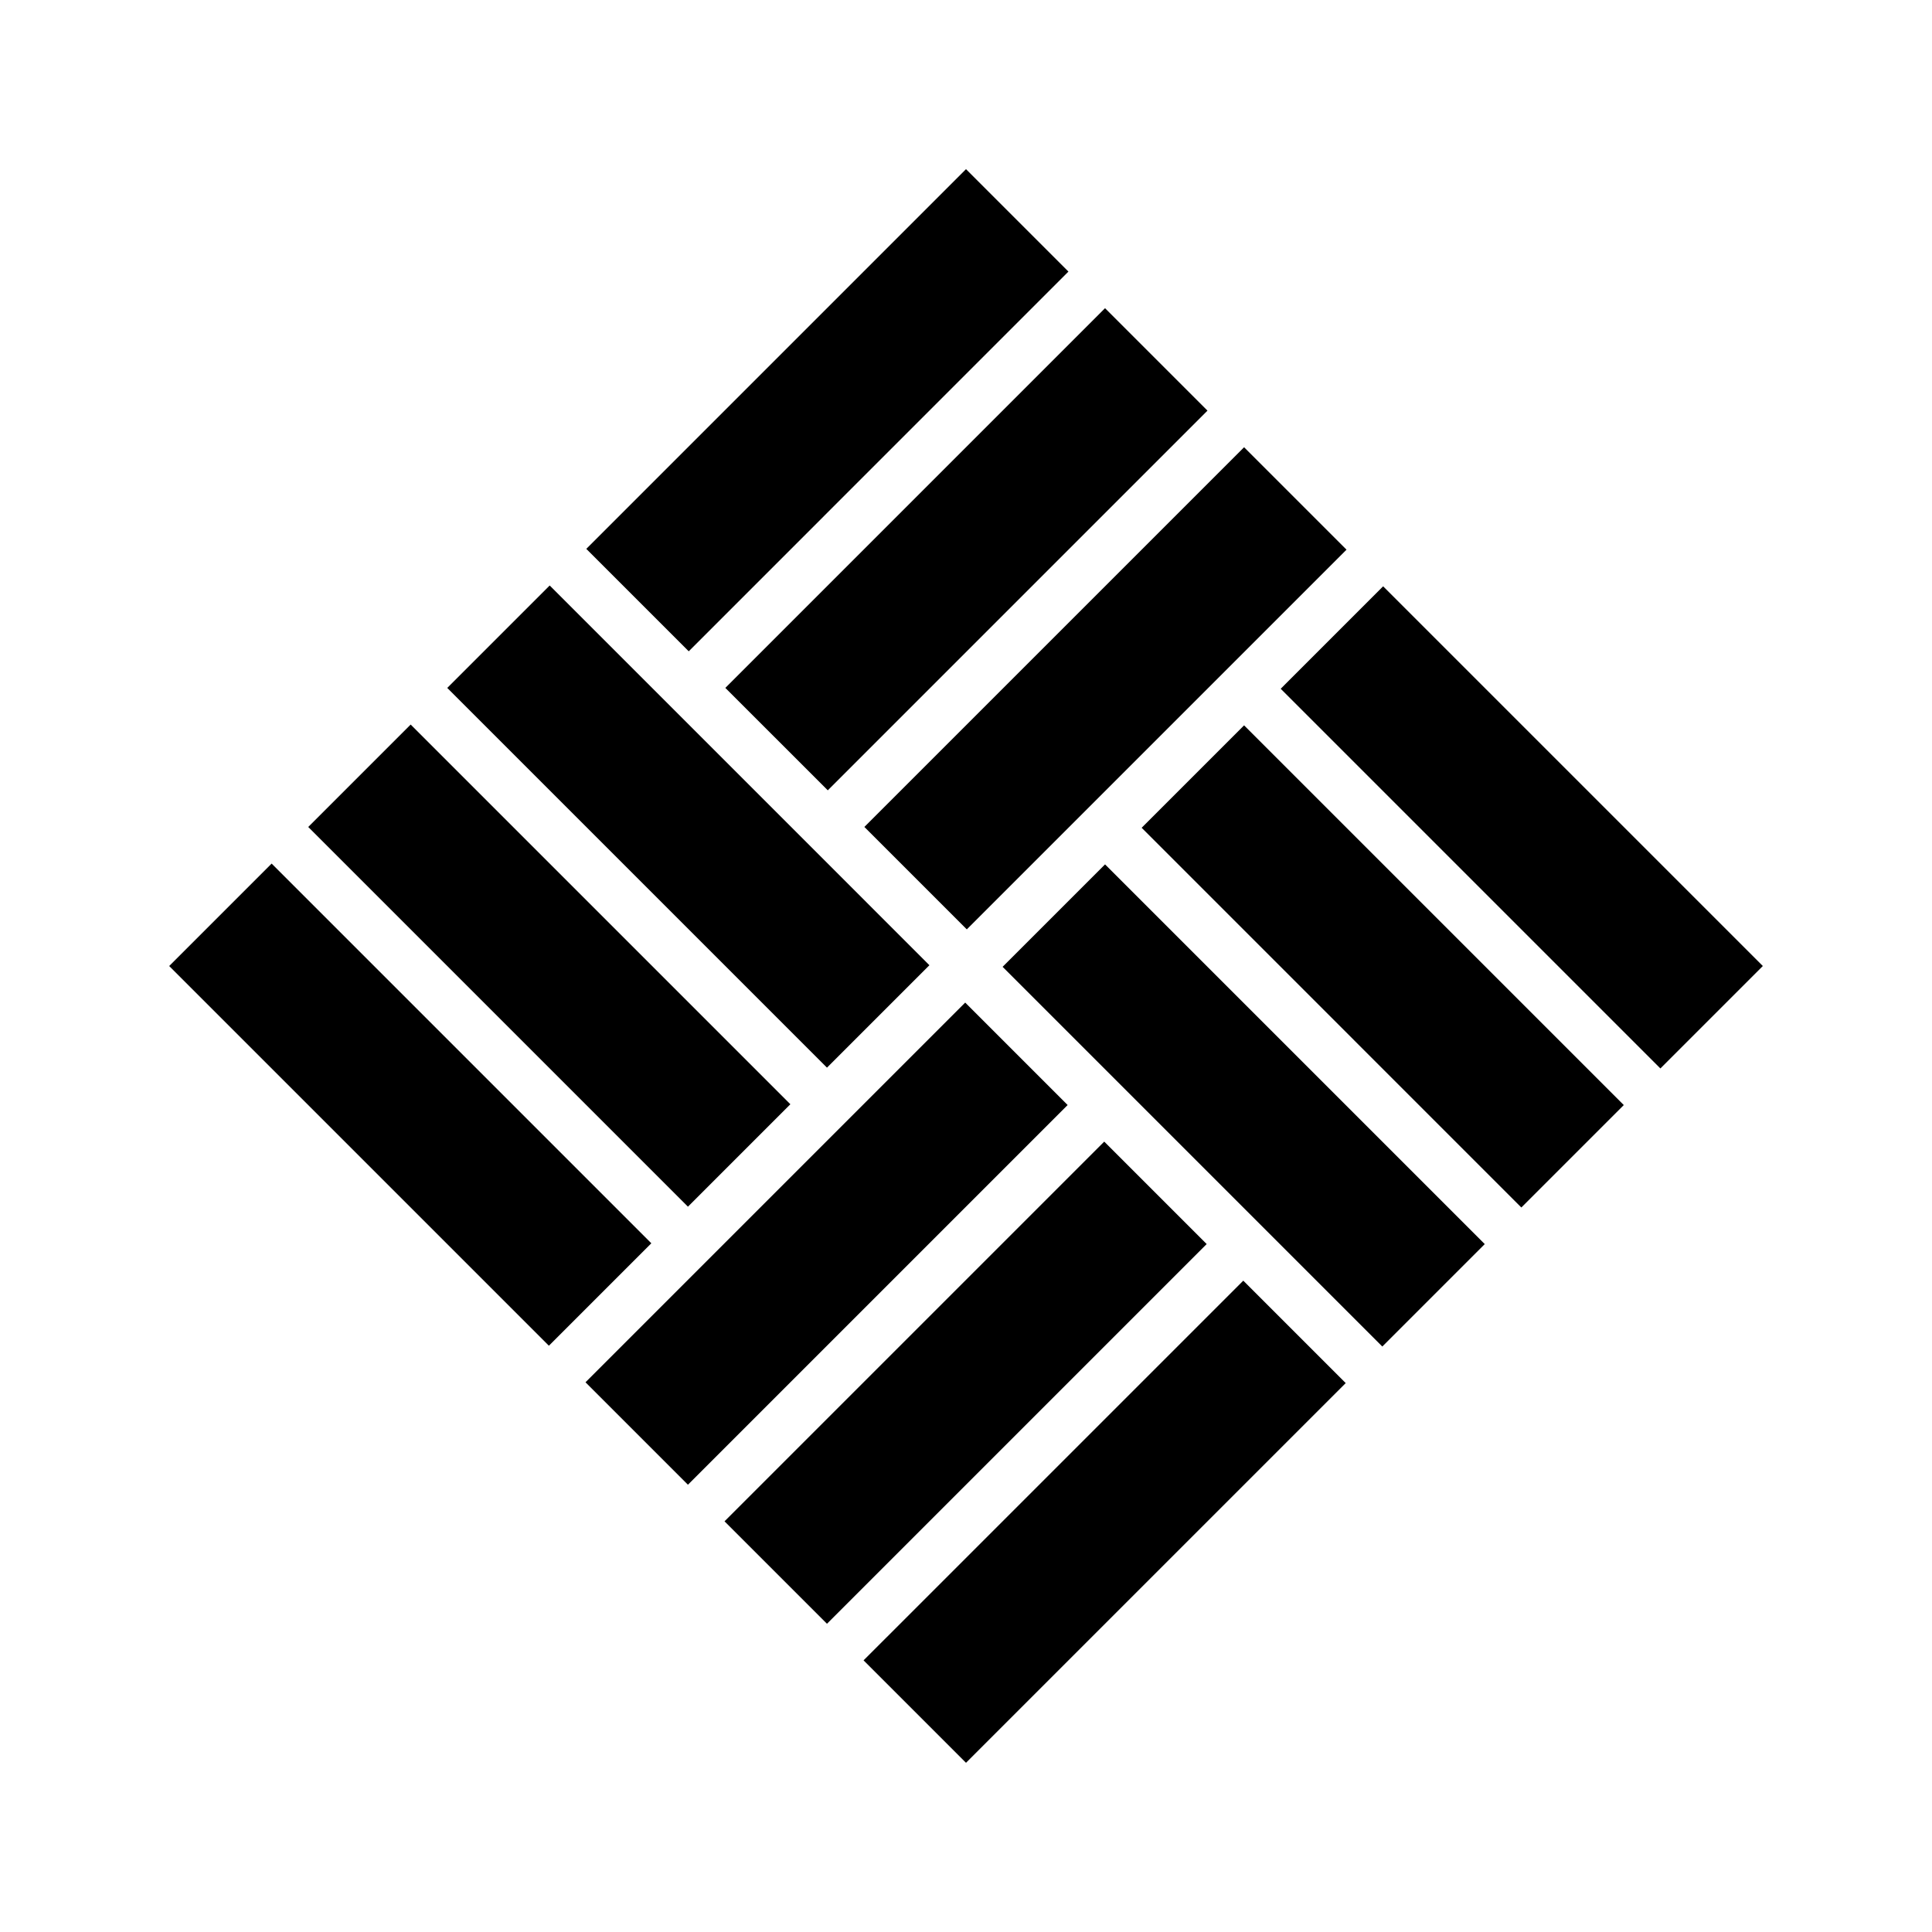 <svg xmlns="http://www.w3.org/2000/svg" xmlns:xlink="http://www.w3.org/1999/xlink" width="500" zoomAndPan="magnify" viewBox="0 0 375 375" height="500" preserveAspectRatio="xMidYMid meet" version="1.0"><defs><clipPath id="4e7be188d1"><path d="M 135 54 L 230 54 L 230 149 L 135 149 Z M 135 54 " clip-rule="nonzero"/></clipPath><clipPath id="567577bc5b"><path d="M 155.656 148.391 L 135.773 128.508 L 209.477 54.809 L 229.359 74.691 Z M 155.656 148.391 " clip-rule="nonzero"/></clipPath><clipPath id="2dcb26ae19"><path d="M 0.762 0.641 L 94.359 0.641 L 94.359 94.48 L 0.762 94.48 Z M 0.762 0.641 " clip-rule="nonzero"/></clipPath><clipPath id="9bbb2fed2f"><path d="M 20.656 94.391 L 0.773 74.508 L 74.477 0.809 L 94.359 20.691 Z M 20.656 94.391 " clip-rule="nonzero"/></clipPath><clipPath id="a3e3aea42b"><rect x="0" width="95" y="0" height="95"/></clipPath><clipPath id="23b8d508e3"><path d="M 108 27 L 203 27 L 203 122 L 108 122 Z M 108 27 " clip-rule="nonzero"/></clipPath><clipPath id="30eeab0e7e"><path d="M 128.672 121.402 L 108.789 101.52 L 182.488 27.82 L 202.371 47.703 Z M 128.672 121.402 " clip-rule="nonzero"/></clipPath><clipPath id="f1006656e6"><path d="M 0.641 0.762 L 94.48 0.762 L 94.48 94.602 L 0.641 94.602 Z M 0.641 0.762 " clip-rule="nonzero"/></clipPath><clipPath id="7f7e8f00bb"><path d="M 20.672 94.402 L 0.789 74.52 L 74.488 0.82 L 94.371 20.703 Z M 20.672 94.402 " clip-rule="nonzero"/></clipPath><clipPath id="2047721822"><rect x="0" width="95" y="0" height="95"/></clipPath><clipPath id="9c59fbbb23"><path d="M 81 0.641 L 176 0.641 L 176 95 L 81 95 Z M 81 0.641 " clip-rule="nonzero"/></clipPath><clipPath id="3b440671cd"><path d="M 101.684 94.418 L 81.801 74.535 L 155.5 0.832 L 175.383 20.715 Z M 101.684 94.418 " clip-rule="nonzero"/></clipPath><clipPath id="54c95e67ed"><path d="M 0.762 0.641 L 94.602 0.641 L 94.602 94.48 L 0.762 94.48 Z M 0.762 0.641 " clip-rule="nonzero"/></clipPath><clipPath id="dc6c91e06d"><path d="M 20.684 94.418 L 0.801 74.535 L 74.5 0.832 L 94.383 20.715 Z M 20.684 94.418 " clip-rule="nonzero"/></clipPath><clipPath id="f30e47305d"><rect x="0" width="95" y="0" height="95"/></clipPath><clipPath id="a601c8afdb"><path d="M 135 216 L 230 216 L 230 310.238 L 135 310.238 Z M 135 216 " clip-rule="nonzero"/></clipPath><clipPath id="05a0ddad6a"><path d="M 155.5 310.156 L 135.617 290.273 L 209.32 216.574 L 229.203 236.457 Z M 155.5 310.156 " clip-rule="nonzero"/></clipPath><clipPath id="3636996e8f"><path d="M 0.52 0.398 L 94.359 0.398 L 94.359 94.238 L 0.52 94.238 Z M 0.52 0.398 " clip-rule="nonzero"/></clipPath><clipPath id="faca1c2863"><path d="M 20.5 94.156 L 0.617 74.273 L 74.32 0.574 L 94.203 20.457 Z M 20.5 94.156 " clip-rule="nonzero"/></clipPath><clipPath id="b67c65f658"><rect x="0" width="95" y="0" height="95"/></clipPath><clipPath id="4df00eae3b"><path d="M 108 189 L 203 189 L 203 284 L 108 284 Z M 108 189 " clip-rule="nonzero"/></clipPath><clipPath id="9fe9ad1b3b"><path d="M 128.516 283.172 L 108.629 263.289 L 182.332 189.586 L 202.215 209.469 Z M 128.516 283.172 " clip-rule="nonzero"/></clipPath><clipPath id="c706592d48"><path d="M 0.398 0.52 L 94.238 0.52 L 94.238 94.359 L 0.398 94.359 Z M 0.398 0.52 " clip-rule="nonzero"/></clipPath><clipPath id="ad43b1b440"><path d="M 20.516 94.172 L 0.629 74.289 L 74.332 0.586 L 94.215 20.469 Z M 20.516 94.172 " clip-rule="nonzero"/></clipPath><clipPath id="aa50261a61"><rect x="0" width="95" y="0" height="95"/></clipPath><clipPath id="05a8974511"><path d="M 81 162 L 176 162 L 176 257 L 81 257 Z M 81 162 " clip-rule="nonzero"/></clipPath><clipPath id="4521a9d16d"><path d="M 101.527 256.184 L 81.645 236.301 L 155.344 162.598 L 175.227 182.484 Z M 101.527 256.184 " clip-rule="nonzero"/></clipPath><clipPath id="144bbec6e5"><path d="M 0.52 0.398 L 94.359 0.398 L 94.359 94.238 L 0.52 94.238 Z M 0.52 0.398 " clip-rule="nonzero"/></clipPath><clipPath id="1aec13b51c"><path d="M 20.527 94.184 L 0.645 74.301 L 74.344 0.598 L 94.227 20.484 Z M 20.527 94.184 " clip-rule="nonzero"/></clipPath><clipPath id="2170d360df"><rect x="0" width="95" y="0" height="95"/></clipPath><clipPath id="8326dc2696"><path d="M 162 135 L 257 135 L 257 230 L 162 230 Z M 162 135 " clip-rule="nonzero"/></clipPath><clipPath id="22fecbb9f1"><path d="M 162.605 155.66 L 182.488 135.777 L 256.191 209.477 L 236.305 229.363 Z M 162.605 155.66 " clip-rule="nonzero"/></clipPath><clipPath id="358c0028e3"><path d="M 0.398 0.762 L 94.238 0.762 L 94.238 94.602 L 0.398 94.602 Z M 0.398 0.762 " clip-rule="nonzero"/></clipPath><clipPath id="c4f44cf626"><path d="M 0.605 20.66 L 20.488 0.777 L 94.191 74.477 L 74.305 94.363 Z M 0.605 20.66 " clip-rule="nonzero"/></clipPath><clipPath id="e33d303062"><rect x="0" width="95" y="0" height="95"/></clipPath><clipPath id="bac81f3507"><path d="M 189 108 L 284 108 L 284 203 L 189 203 Z M 189 108 " clip-rule="nonzero"/></clipPath><clipPath id="86d8c03ff7"><path d="M 189.594 128.672 L 209.477 108.789 L 283.176 182.492 L 263.293 202.375 Z M 189.594 128.672 " clip-rule="nonzero"/></clipPath><clipPath id="b8b0d1bc42"><path d="M 0.52 0.641 L 94.359 0.641 L 94.359 94.48 L 0.52 94.48 Z M 0.52 0.641 " clip-rule="nonzero"/></clipPath><clipPath id="803bf09696"><path d="M 0.594 20.672 L 20.477 0.789 L 94.176 74.492 L 74.293 94.375 Z M 0.594 20.672 " clip-rule="nonzero"/></clipPath><clipPath id="fd21bb80d0"><rect x="0" width="95" y="0" height="95"/></clipPath><clipPath id="7609b0a87d"><path d="M 216 81 L 310.238 81 L 310.238 176 L 216 176 Z M 216 81 " clip-rule="nonzero"/></clipPath><clipPath id="17dc2ba958"><path d="M 216.582 101.688 L 236.465 81.805 L 310.164 155.504 L 290.281 175.387 Z M 216.582 101.688 " clip-rule="nonzero"/></clipPath><clipPath id="87e867308f"><path d="M 0.398 0.762 L 94.238 0.762 L 94.238 94.602 L 0.398 94.602 Z M 0.398 0.762 " clip-rule="nonzero"/></clipPath><clipPath id="97307bb090"><path d="M 0.582 20.688 L 20.465 0.805 L 94.164 74.504 L 74.281 94.387 Z M 0.582 20.688 " clip-rule="nonzero"/></clipPath><clipPath id="8a92d2ec74"><rect x="0" width="95" y="0" height="95"/></clipPath><clipPath id="67b9b527c2"><path d="M 0.641 135 L 95 135 L 95 230 L 0.641 230 Z M 0.641 135 " clip-rule="nonzero"/></clipPath><clipPath id="0f55a4ff32"><path d="M 0.84 155.504 L 20.723 135.621 L 94.422 209.32 L 74.539 229.203 Z M 0.84 155.504 " clip-rule="nonzero"/></clipPath><clipPath id="44b3d9aa6d"><path d="M 0.641 0.52 L 94.48 0.52 L 94.48 94.359 L 0.641 94.359 Z M 0.641 0.52 " clip-rule="nonzero"/></clipPath><clipPath id="5a73634b27"><path d="M 0.84 20.504 L 20.723 0.621 L 94.422 74.32 L 74.539 94.203 Z M 0.84 20.504 " clip-rule="nonzero"/></clipPath><clipPath id="033c13318a"><rect x="0" width="95" y="0" height="95"/></clipPath><clipPath id="12a0ae96d4"><path d="M 27 108 L 122 108 L 122 203 L 27 203 Z M 27 108 " clip-rule="nonzero"/></clipPath><clipPath id="9ca32e7338"><path d="M 27.828 128.516 L 47.711 108.633 L 121.41 182.332 L 101.527 202.219 Z M 27.828 128.516 " clip-rule="nonzero"/></clipPath><clipPath id="3fe598bf52"><path d="M 0.762 0.398 L 94.602 0.398 L 94.602 94.238 L 0.762 94.238 Z M 0.762 0.398 " clip-rule="nonzero"/></clipPath><clipPath id="03842c8913"><path d="M 0.828 20.516 L 20.711 0.633 L 94.41 74.332 L 74.527 94.219 Z M 0.828 20.516 " clip-rule="nonzero"/></clipPath><clipPath id="dc9c39b459"><rect x="0" width="95" y="0" height="95"/></clipPath><clipPath id="63b478c604"><path d="M 54 81 L 149 81 L 149 176 L 54 176 Z M 54 81 " clip-rule="nonzero"/></clipPath><clipPath id="2dc7fe7ae2"><path d="M 54.812 101.527 L 74.695 81.645 L 148.398 155.348 L 128.516 175.23 Z M 54.812 101.527 " clip-rule="nonzero"/></clipPath><clipPath id="dd30e7b4f9"><path d="M 0.641 0.52 L 94.48 0.52 L 94.48 94.359 L 0.641 94.359 Z M 0.641 0.52 " clip-rule="nonzero"/></clipPath><clipPath id="df990d8069"><path d="M 0.812 20.527 L 20.695 0.645 L 94.398 74.348 L 74.516 94.23 Z M 0.812 20.527 " clip-rule="nonzero"/></clipPath><clipPath id="dec43eaf57"><rect x="0" width="95" y="0" height="95"/></clipPath><clipPath id="aa587d71ea"><rect x="0" width="311" y="0" height="311"/></clipPath></defs><g transform="matrix(1, 0, 0, 1, 32, 32)"><g clip-path="url(#aa587d71ea)"><g clip-path="url(#4e7be188d1)"><g clip-path="url(#567577bc5b)"><g transform="matrix(1, 0, 0, 1, 135, 54)"><g clip-path="url(#a3e3aea42b)"><g clip-path="url(#2dcb26ae19)"><g clip-path="url(#9bbb2fed2f)"><path fill="#000000" d="M 20.656 94.391 L 0.773 74.508 L 74.484 0.801 L 94.367 20.684 Z M 20.656 94.391 " fill-opacity="1" fill-rule="nonzero"/></g></g></g></g></g></g><g clip-path="url(#23b8d508e3)"><g clip-path="url(#30eeab0e7e)"><g transform="matrix(1, 0, 0, 1, 108, 27)"><g clip-path="url(#2047721822)"><g clip-path="url(#f1006656e6)"><g clip-path="url(#7f7e8f00bb)"><path fill="#000000" d="M 20.672 94.402 L 0.789 74.52 L 74.496 0.812 L 94.379 20.695 Z M 20.672 94.402 " fill-opacity="1" fill-rule="nonzero"/></g></g></g></g></g></g><g clip-path="url(#9c59fbbb23)"><g clip-path="url(#3b440671cd)"><g transform="matrix(1, 0, 0, 1, 81, 0)"><g clip-path="url(#f30e47305d)"><g clip-path="url(#54c95e67ed)"><g clip-path="url(#dc6c91e06d)"><path fill="#000000" d="M 20.684 94.418 L 0.801 74.535 L 74.508 0.824 L 94.391 20.707 Z M 20.684 94.418 " fill-opacity="1" fill-rule="nonzero"/></g></g></g></g></g></g><g clip-path="url(#a601c8afdb)"><g clip-path="url(#05a0ddad6a)"><g transform="matrix(1, 0, 0, 1, 135, 216)"><g clip-path="url(#b67c65f658)"><g clip-path="url(#3636996e8f)"><g clip-path="url(#faca1c2863)"><path fill="#000000" d="M 20.5 94.156 L 0.617 74.273 L 74.324 0.566 L 94.211 20.449 Z M 20.5 94.156 " fill-opacity="1" fill-rule="nonzero"/></g></g></g></g></g></g><g clip-path="url(#4df00eae3b)"><g clip-path="url(#9fe9ad1b3b)"><g transform="matrix(1, 0, 0, 1, 108, 189)"><g clip-path="url(#aa50261a61)"><g clip-path="url(#c706592d48)"><g clip-path="url(#ad43b1b440)"><path fill="#000000" d="M 20.516 94.172 L 0.629 74.289 L 74.34 0.578 L 94.223 20.461 Z M 20.516 94.172 " fill-opacity="1" fill-rule="nonzero"/></g></g></g></g></g></g><g clip-path="url(#05a8974511)"><g clip-path="url(#4521a9d16d)"><g transform="matrix(1, 0, 0, 1, 81, 162)"><g clip-path="url(#2170d360df)"><g clip-path="url(#144bbec6e5)"><g clip-path="url(#1aec13b51c)"><path fill="#000000" d="M 20.527 94.184 L 0.645 74.301 L 74.352 0.594 L 94.234 20.477 Z M 20.527 94.184 " fill-opacity="1" fill-rule="nonzero"/></g></g></g></g></g></g><g clip-path="url(#8326dc2696)"><g clip-path="url(#22fecbb9f1)"><g transform="matrix(1, 0, 0, 1, 162, 135)"><g clip-path="url(#e33d303062)"><g clip-path="url(#358c0028e3)"><g clip-path="url(#c4f44cf626)"><path fill="#000000" d="M 0.605 20.66 L 20.488 0.777 L 94.195 74.484 L 74.312 94.367 Z M 0.605 20.66 " fill-opacity="1" fill-rule="nonzero"/></g></g></g></g></g></g><g clip-path="url(#bac81f3507)"><g clip-path="url(#86d8c03ff7)"><g transform="matrix(1, 0, 0, 1, 189, 108)"><g clip-path="url(#fd21bb80d0)"><g clip-path="url(#b8b0d1bc42)"><g clip-path="url(#803bf09696)"><path fill="#000000" d="M 0.594 20.672 L 20.477 0.789 L 94.184 74.5 L 74.301 94.383 Z M 0.594 20.672 " fill-opacity="1" fill-rule="nonzero"/></g></g></g></g></g></g><g clip-path="url(#7609b0a87d)"><g clip-path="url(#17dc2ba958)"><g transform="matrix(1, 0, 0, 1, 216, 81)"><g clip-path="url(#8a92d2ec74)"><g clip-path="url(#87e867308f)"><g clip-path="url(#97307bb090)"><path fill="#000000" d="M 0.582 20.688 L 20.465 0.805 L 94.172 74.512 L 74.289 94.395 Z M 0.582 20.688 " fill-opacity="1" fill-rule="nonzero"/></g></g></g></g></g></g><g clip-path="url(#67b9b527c2)"><g clip-path="url(#0f55a4ff32)"><g transform="matrix(1, 0, 0, 1, -0, 135)"><g clip-path="url(#033c13318a)"><g clip-path="url(#44b3d9aa6d)"><g clip-path="url(#5a73634b27)"><path fill="#000000" d="M 0.84 20.504 L 20.723 0.621 L 94.43 74.328 L 74.547 94.211 Z M 0.84 20.504 " fill-opacity="1" fill-rule="nonzero"/></g></g></g></g></g></g><g clip-path="url(#12a0ae96d4)"><g clip-path="url(#9ca32e7338)"><g transform="matrix(1, 0, 0, 1, 27, 108)"><g clip-path="url(#dc9c39b459)"><g clip-path="url(#3fe598bf52)"><g clip-path="url(#03842c8913)"><path fill="#000000" d="M 0.828 20.516 L 20.711 0.633 L 94.418 74.34 L 74.535 94.223 Z M 0.828 20.516 " fill-opacity="1" fill-rule="nonzero"/></g></g></g></g></g></g><g clip-path="url(#63b478c604)"><g clip-path="url(#2dc7fe7ae2)"><g transform="matrix(1, 0, 0, 1, 54, 81)"><g clip-path="url(#dec43eaf57)"><g clip-path="url(#dd30e7b4f9)"><g clip-path="url(#df990d8069)"><path fill="#000000" d="M 0.812 20.527 L 20.695 0.645 L 94.406 74.355 L 74.523 94.238 Z M 0.812 20.527 " fill-opacity="1" fill-rule="nonzero"/></g></g></g></g></g></g></g></g></svg>